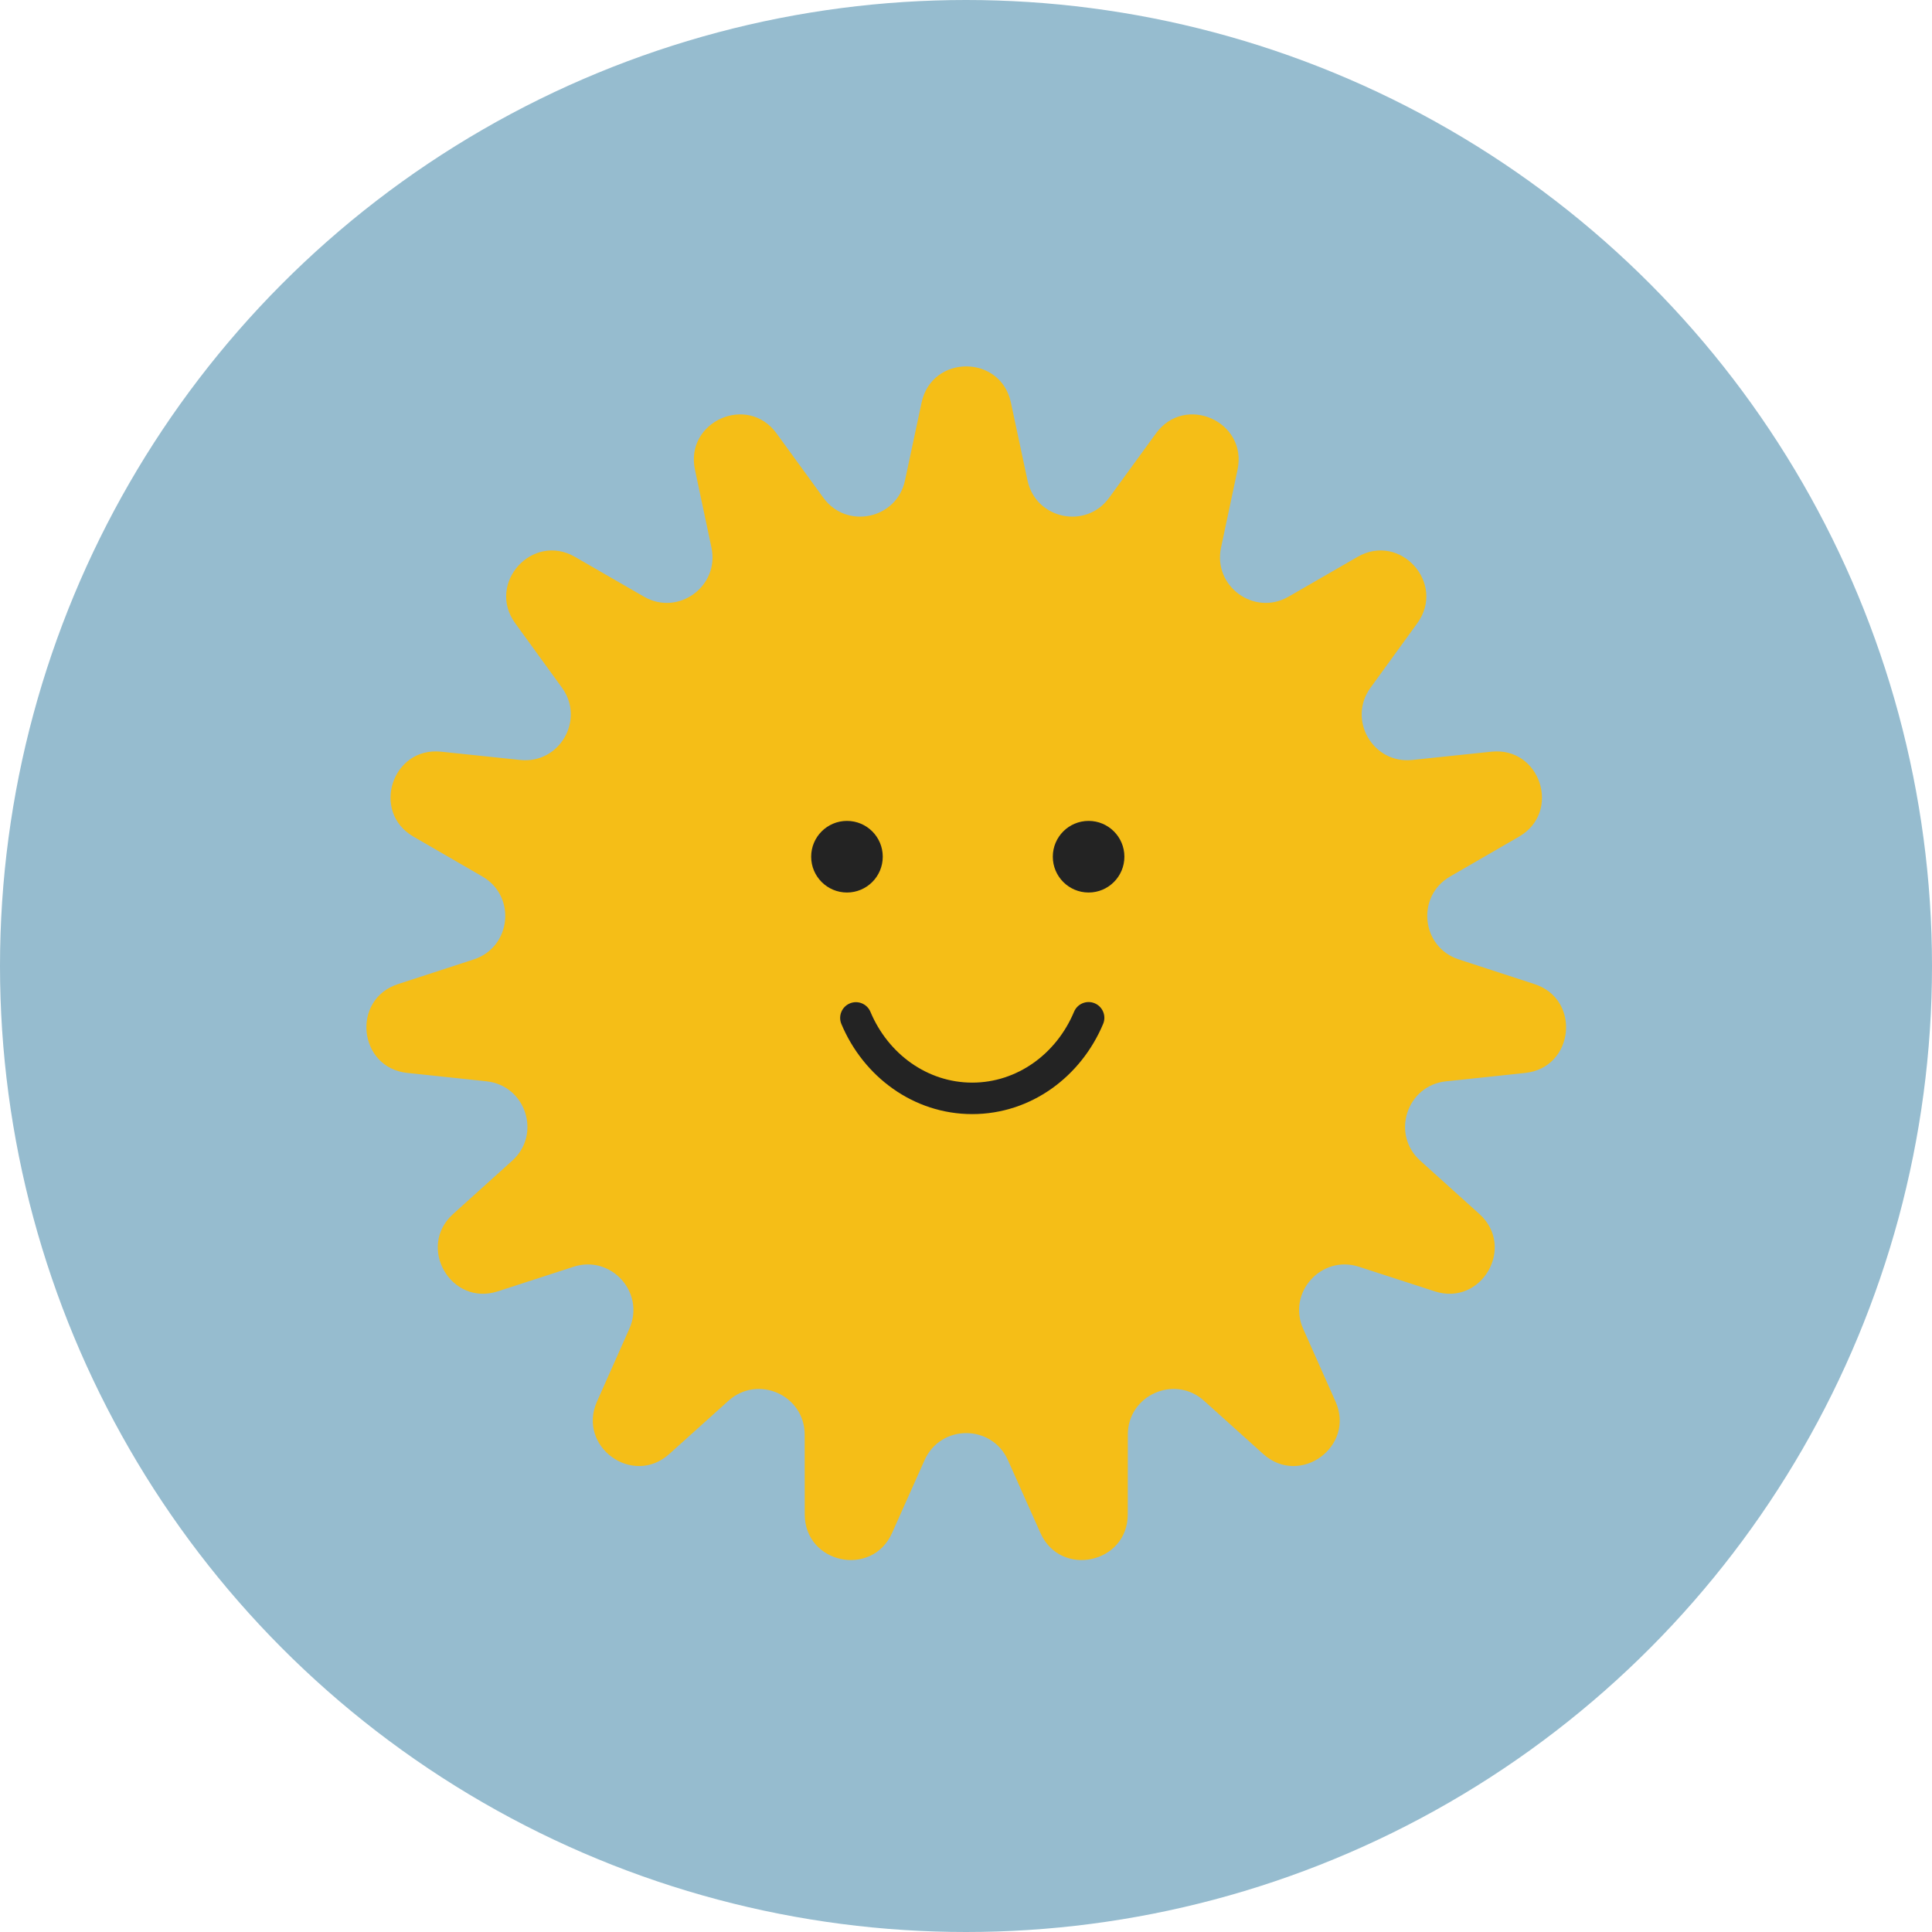 <svg width="58" height="58" viewBox="0 0 58 58" fill="none" xmlns="http://www.w3.org/2000/svg">
<circle cx="29" cy="29" r="29" fill="#96BCCF"/>
<path d="M27.667 12.085C27.976 10.638 30.04 10.638 30.348 12.085L30.847 14.425C31.094 15.584 32.598 15.904 33.296 14.945L34.703 13.011C35.573 11.815 37.459 12.654 37.152 14.101L36.656 16.441C36.411 17.602 37.654 18.505 38.682 17.913L40.754 16.718C42.036 15.979 43.417 17.513 42.548 18.71L41.143 20.647C40.447 21.607 41.216 22.938 42.395 22.815L44.775 22.566C46.245 22.413 46.883 24.376 45.603 25.116L43.532 26.314C42.505 26.907 42.666 28.436 43.794 28.803L46.068 29.544C47.474 30.002 47.259 32.055 45.788 32.21L43.409 32.462C42.23 32.587 41.755 34.049 42.635 34.843L44.412 36.445C45.511 37.435 44.479 39.223 43.072 38.767L40.796 38.029C39.668 37.663 38.639 38.805 39.121 39.889L40.093 42.075C40.693 43.427 39.023 44.64 37.924 43.651L36.145 42.051C35.263 41.258 33.858 41.884 33.858 43.07L33.856 45.462C33.855 46.941 31.836 47.37 31.234 46.02L30.259 43.835C29.776 42.752 28.239 42.752 27.756 43.835L26.781 46.02C26.179 47.37 24.16 46.941 24.159 45.462L24.157 43.07C24.157 41.884 22.752 41.258 21.87 42.051L20.091 43.651C18.992 44.64 17.322 43.427 17.922 42.075L18.894 39.889C19.376 38.805 18.347 37.663 17.219 38.029L14.943 38.767C13.537 39.223 12.505 37.435 13.603 36.445L15.38 34.843C16.26 34.049 15.785 32.587 14.606 32.462L12.227 32.21C10.756 32.055 10.54 30.002 11.947 29.544L14.222 28.803C15.349 28.436 15.51 26.907 14.483 26.314L12.412 25.116C11.132 24.376 11.77 22.413 13.241 22.566L15.62 22.815C16.799 22.938 17.568 21.607 16.872 20.647L15.467 18.71C14.598 17.513 15.979 15.979 17.261 16.718L19.333 17.913C20.361 18.505 21.604 17.602 21.359 16.441L20.863 14.101C20.556 12.654 22.442 11.815 23.312 13.011L24.719 14.945C25.417 15.904 26.921 15.584 27.168 14.425L27.667 12.085Z" fill="#F5BE17"/>
<path d="M26.501 25.719C26.501 26.312 26.02 26.794 25.426 26.794C24.833 26.794 24.352 26.312 24.352 25.719C24.352 25.125 24.833 24.644 25.426 24.644C26.02 24.644 26.501 25.125 26.501 25.719Z" fill="#232323"/>
<path d="M33.755 25.719C33.755 26.312 33.274 26.794 32.681 26.794C32.087 26.794 31.606 26.312 31.606 25.719C31.606 25.125 32.087 24.644 32.681 24.644C33.274 24.644 33.755 25.125 33.755 25.719Z" fill="#232323"/>
<path fill-rule="evenodd" clip-rule="evenodd" d="M32.863 30.119C32.622 30.018 32.345 30.132 32.244 30.373C31.713 31.642 30.533 32.501 29.187 32.501C27.842 32.501 26.663 31.643 26.131 30.376C26.03 30.135 25.753 30.022 25.512 30.123C25.271 30.224 25.158 30.501 25.259 30.742C25.922 32.321 27.421 33.446 29.187 33.446C30.955 33.446 32.454 32.319 33.117 30.738C33.218 30.497 33.104 30.22 32.863 30.119Z" fill="#232323"/>
</svg>
